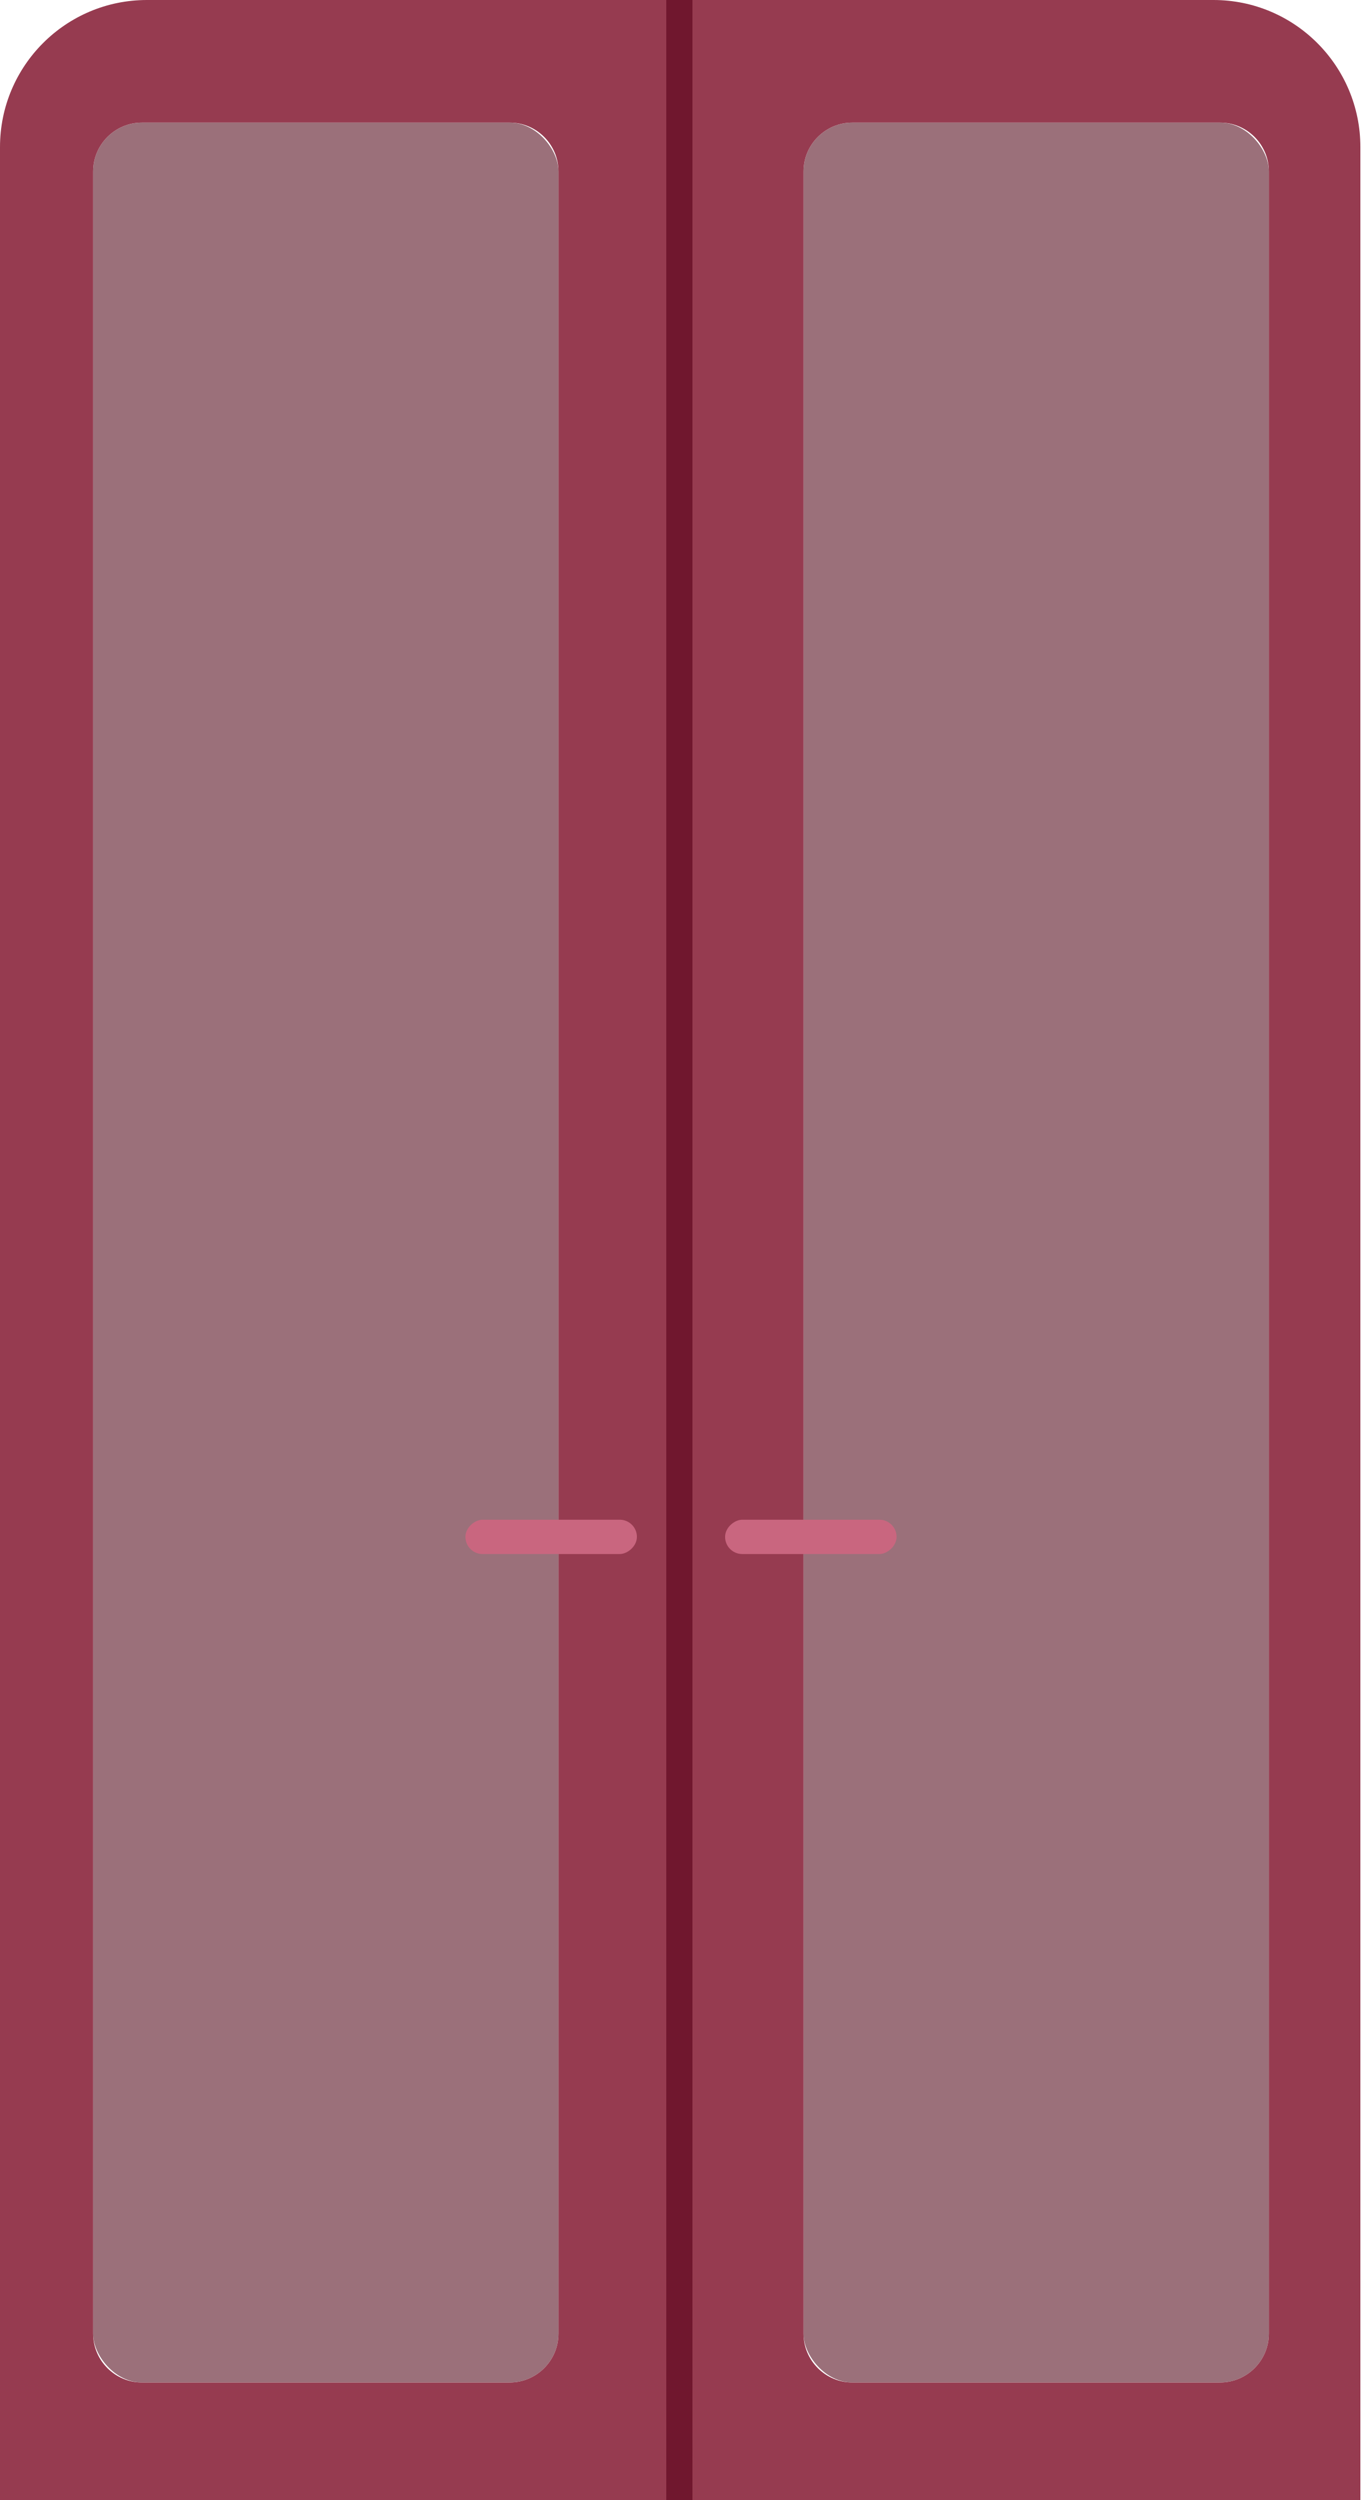 <svg width="278" height="510" viewBox="0 0 278 510" fill="none" xmlns="http://www.w3.org/2000/svg">
<rect x="19" y="25" width="95" height="461" rx="10" fill="#9B707A"/>
<rect x="164" y="25" width="95" height="461" rx="10" fill="#9B707A"/>
<path fill-rule="evenodd" clip-rule="evenodd" d="M0 30C0 13.431 13.431 0 30 0H247.67C264.238 0 277.67 13.431 277.67 30V510H0V30ZM19 35C19 29.477 23.477 25 29 25H104C109.523 25 114 29.477 114 35V476C114 481.523 109.523 486 104 486H29C23.477 486 19 481.523 19 476V35ZM174 25C168.477 25 164 29.477 164 35V476C164 481.523 168.477 486 174 486H249C254.523 486 259 481.523 259 476V35C259 29.477 254.523 25 249 25H174Z" fill="#963B50"/>
<rect width="5.34" height="510" transform="matrix(-1 0 0 1 141.336 0)" fill="#70172E"/>
<rect x="130" y="310" width="7" height="35" rx="3.5" transform="rotate(90 130 310)" fill="#C9667F"/>
<rect x="183" y="310" width="7" height="35" rx="3.5" transform="rotate(90 183 310)" fill="#C9667F"/>
</svg>

